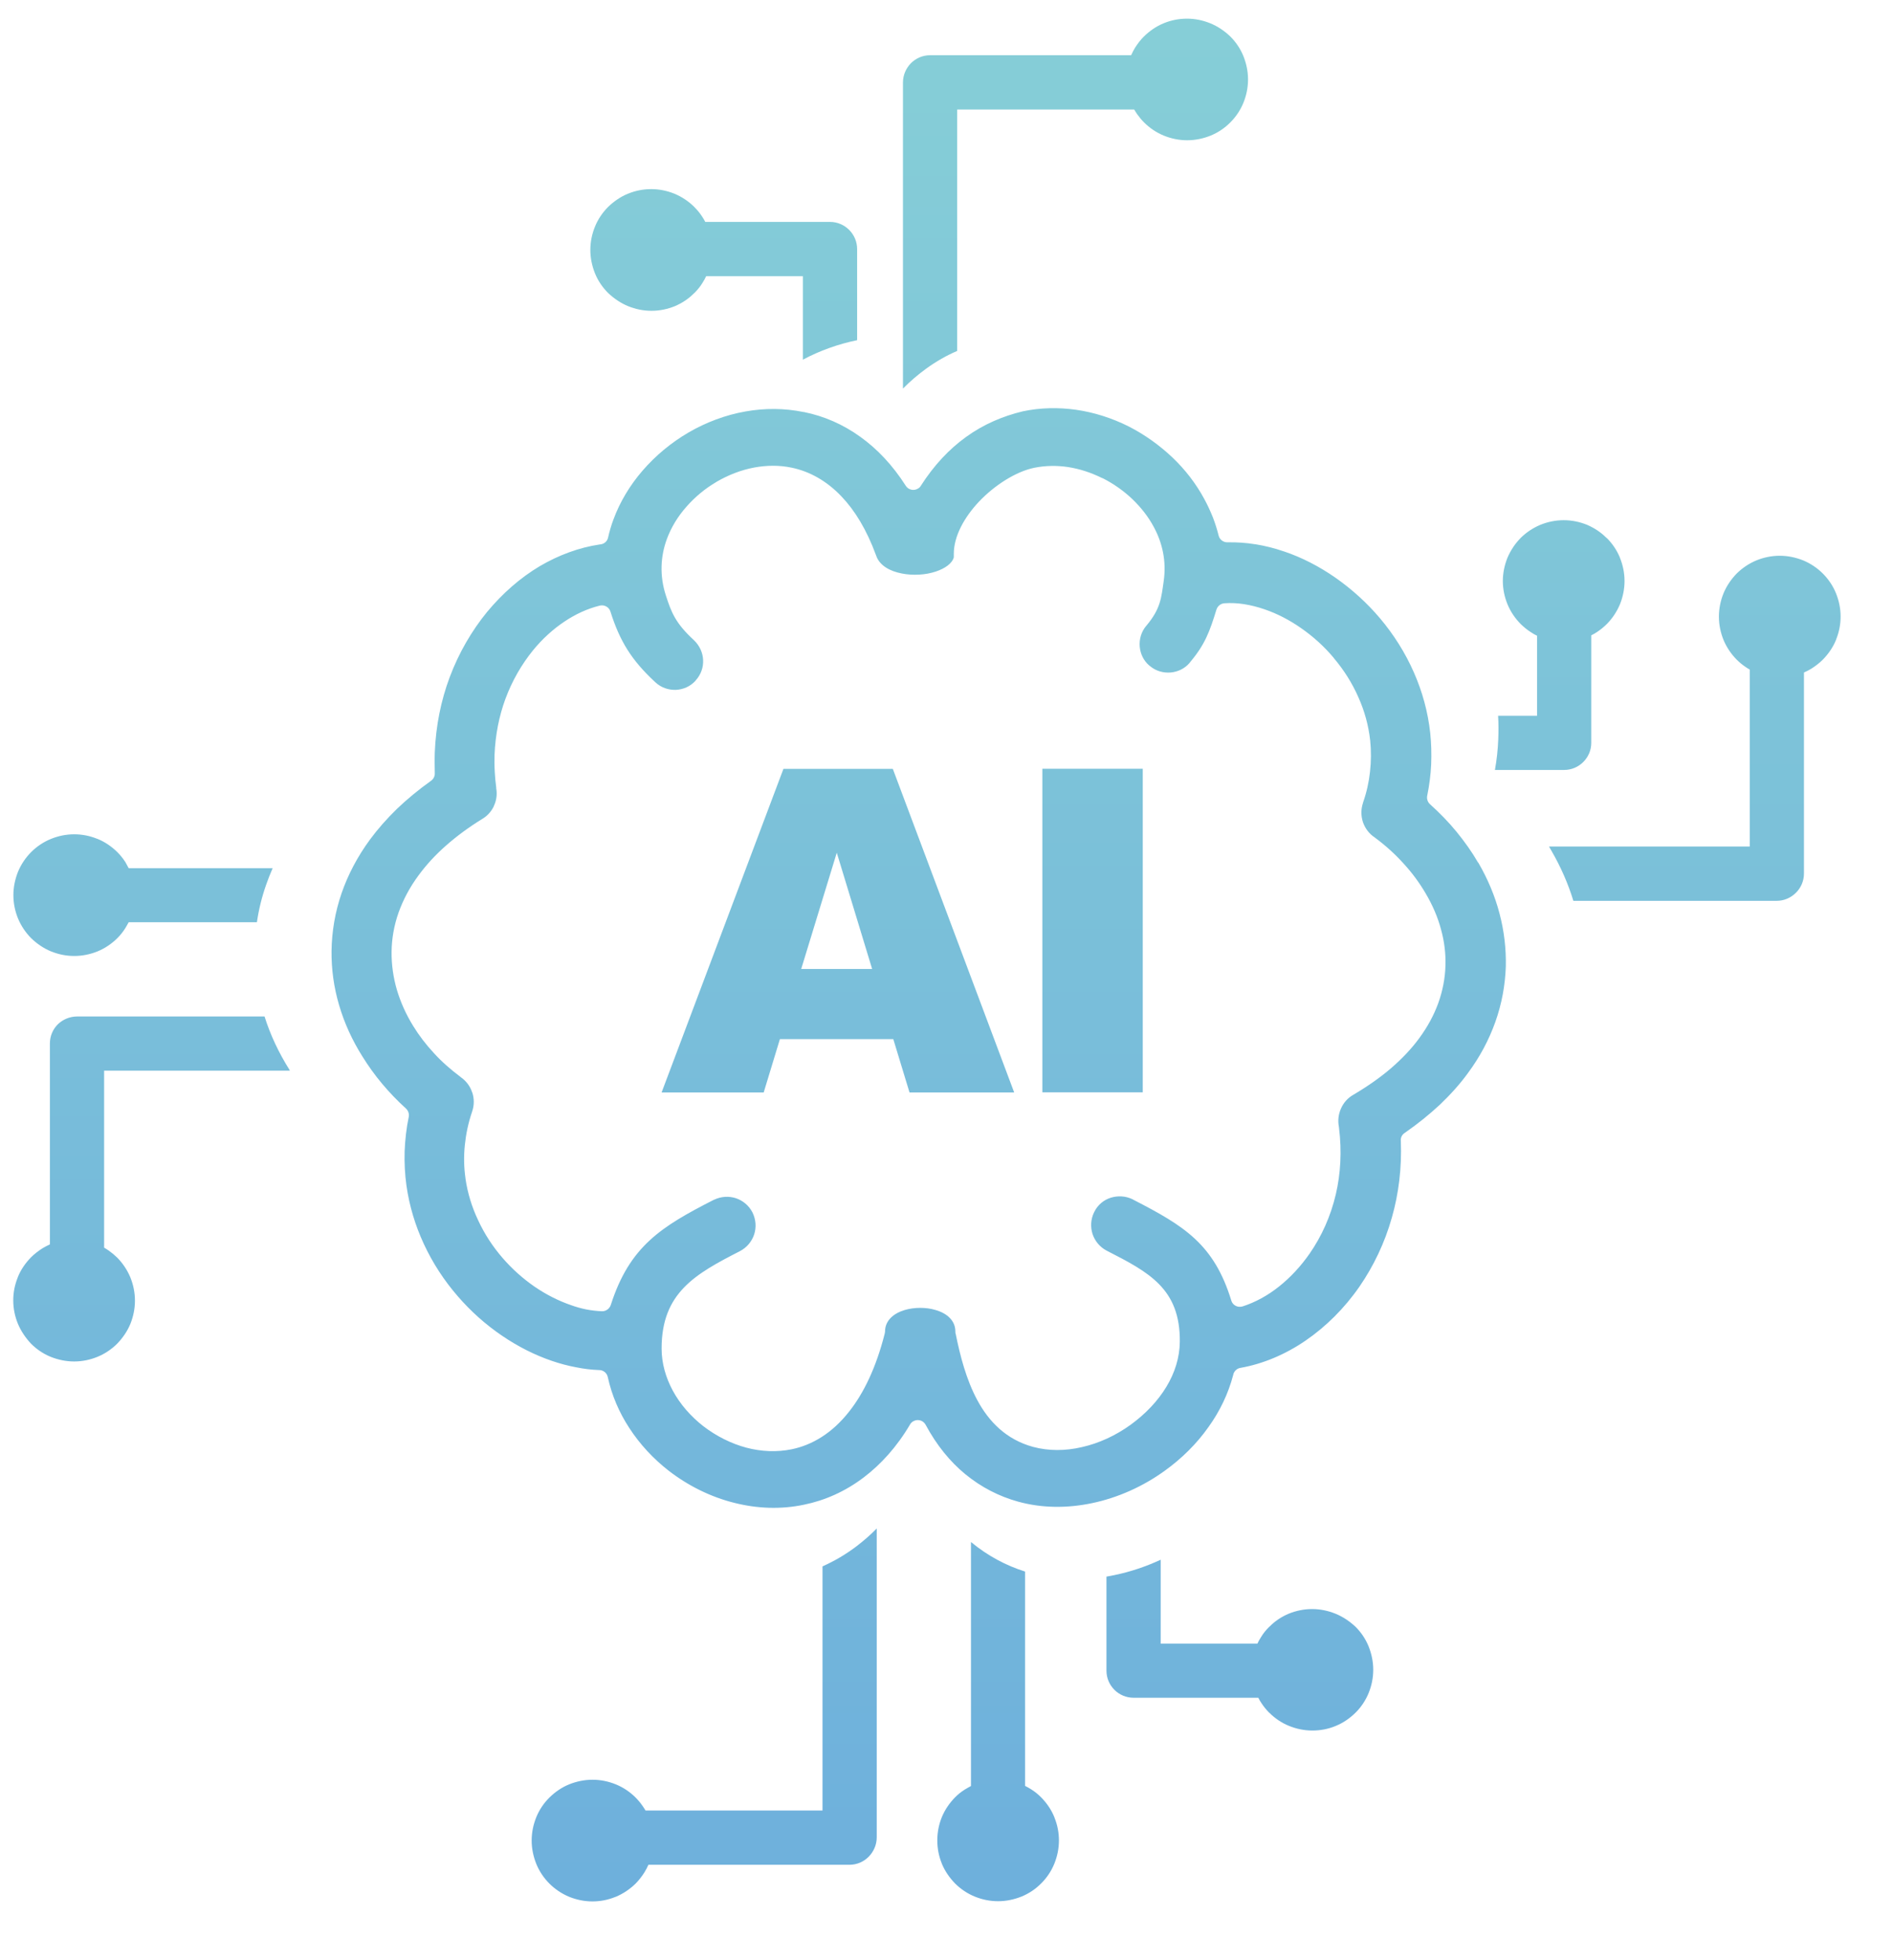 <svg width="28" height="29" viewBox="0 0 28 29" fill="none" xmlns="http://www.w3.org/2000/svg">
<path d="M19.752 23.873C19.645 23.83 19.53 23.805 19.408 23.805C19.285 23.805 19.17 23.83 19.063 23.873C18.956 23.918 18.859 23.982 18.78 24.063L18.773 24.068C18.728 24.113 18.684 24.165 18.651 24.222C18.632 24.252 18.614 24.283 18.598 24.317H17.168V23.075C16.948 23.177 16.719 23.254 16.486 23.302C16.445 23.311 16.407 23.318 16.366 23.325V24.716C16.366 24.827 16.411 24.927 16.484 25C16.556 25.072 16.656 25.117 16.767 25.117H18.612C18.626 25.145 18.641 25.172 18.66 25.199C18.691 25.247 18.728 25.292 18.768 25.333L18.775 25.339C18.857 25.421 18.956 25.489 19.068 25.534C19.174 25.577 19.29 25.602 19.412 25.602C19.53 25.602 19.645 25.58 19.75 25.537L19.757 25.534C19.868 25.489 19.965 25.421 20.049 25.339C20.131 25.258 20.199 25.158 20.244 25.047C20.287 24.941 20.312 24.825 20.312 24.703C20.312 24.582 20.287 24.467 20.244 24.358C20.199 24.247 20.131 24.147 20.049 24.066C19.963 23.986 19.863 23.918 19.752 23.873ZM13.213 15.373H11.536L11.296 16.162H9.786L11.588 11.375H13.206L15.001 16.162H13.453L13.213 15.373ZM12.9 14.335L12.377 12.615L11.851 14.335H12.9ZM15.418 11.373H16.903V16.16H15.418V11.373ZM14.287 6.466C14.043 6.642 13.816 6.88 13.619 7.189C13.61 7.205 13.596 7.218 13.58 7.227C13.519 7.266 13.437 7.248 13.399 7.189C13.202 6.88 12.975 6.642 12.73 6.466C12.467 6.275 12.184 6.155 11.892 6.096H11.887C11.601 6.037 11.309 6.037 11.028 6.087C10.731 6.139 10.443 6.248 10.185 6.398C9.929 6.547 9.697 6.74 9.505 6.962C9.319 7.177 9.169 7.424 9.072 7.69C9.056 7.73 9.043 7.773 9.029 7.819C9.018 7.86 9.004 7.905 8.995 7.95C8.984 8.009 8.934 8.052 8.87 8.055C8.567 8.1 8.265 8.211 7.984 8.376C7.698 8.546 7.433 8.778 7.204 9.054C6.978 9.331 6.787 9.657 6.651 10.02C6.524 10.36 6.447 10.734 6.431 11.13C6.429 11.182 6.429 11.232 6.429 11.284C6.429 11.332 6.431 11.382 6.431 11.434C6.434 11.477 6.416 11.522 6.377 11.55C6.191 11.683 6.023 11.822 5.874 11.964C5.722 12.112 5.588 12.264 5.473 12.42C5.285 12.676 5.146 12.944 5.053 13.213C4.956 13.494 4.908 13.782 4.904 14.066C4.901 14.338 4.938 14.607 5.015 14.868C5.092 15.133 5.21 15.391 5.362 15.632C5.448 15.77 5.545 15.906 5.652 16.033C5.76 16.162 5.878 16.285 6.005 16.4C6.037 16.43 6.055 16.477 6.046 16.523C6.01 16.695 5.992 16.865 5.985 17.032C5.98 17.205 5.989 17.375 6.012 17.54C6.055 17.844 6.144 18.134 6.268 18.401C6.4 18.687 6.572 18.948 6.771 19.177C6.964 19.401 7.184 19.596 7.42 19.757C7.658 19.92 7.909 20.047 8.168 20.135C8.283 20.174 8.401 20.206 8.521 20.228C8.635 20.251 8.748 20.265 8.859 20.269C8.92 20.267 8.977 20.31 8.99 20.373C9.049 20.643 9.158 20.897 9.308 21.126C9.464 21.366 9.661 21.579 9.888 21.756C10.174 21.978 10.509 22.146 10.863 22.234C11.196 22.318 11.547 22.334 11.892 22.261C12.2 22.198 12.499 22.067 12.775 21.858C13.029 21.665 13.265 21.407 13.462 21.072C13.474 21.051 13.492 21.035 13.514 21.024C13.578 20.99 13.657 21.015 13.691 21.078C13.854 21.382 14.054 21.625 14.276 21.808C14.516 22.005 14.781 22.139 15.06 22.216C15.416 22.314 15.788 22.314 16.148 22.239C16.534 22.159 16.905 21.992 17.225 21.761C17.476 21.581 17.699 21.362 17.875 21.112C18.043 20.879 18.168 20.618 18.24 20.344C18.249 20.292 18.29 20.246 18.347 20.237C18.68 20.178 19.009 20.04 19.31 19.834C19.611 19.628 19.886 19.356 20.11 19.032C20.316 18.732 20.482 18.388 20.588 18.012C20.688 17.66 20.736 17.279 20.72 16.878C20.715 16.833 20.736 16.788 20.777 16.761C20.971 16.627 21.144 16.486 21.298 16.343C21.454 16.194 21.593 16.04 21.71 15.879C21.892 15.634 22.025 15.38 22.118 15.119C22.214 14.85 22.263 14.575 22.273 14.301C22.279 14.036 22.248 13.773 22.18 13.515C22.112 13.254 22.005 13.002 21.867 12.764L21.862 12.76C21.772 12.604 21.665 12.454 21.547 12.309C21.429 12.164 21.296 12.028 21.153 11.899C21.119 11.869 21.101 11.822 21.11 11.774C21.142 11.618 21.162 11.461 21.169 11.307C21.175 11.151 21.171 10.996 21.155 10.845C21.121 10.53 21.037 10.23 20.915 9.952C20.786 9.657 20.613 9.385 20.412 9.147C20.217 8.916 19.992 8.714 19.752 8.546C19.512 8.379 19.256 8.247 18.995 8.159L18.988 8.157C18.85 8.109 18.709 8.075 18.571 8.052H18.567C18.431 8.03 18.295 8.021 18.161 8.023C18.1 8.027 18.041 7.987 18.025 7.923C18.002 7.83 17.973 7.739 17.939 7.651C17.902 7.56 17.862 7.472 17.814 7.384C17.692 7.157 17.531 6.948 17.343 6.769C17.15 6.586 16.93 6.429 16.695 6.309C16.452 6.187 16.187 6.101 15.915 6.062C15.656 6.026 15.391 6.03 15.13 6.085C14.838 6.155 14.55 6.275 14.287 6.466ZM17.993 9.018C18.009 8.968 18.054 8.929 18.111 8.925C18.206 8.918 18.304 8.923 18.401 8.938C18.501 8.954 18.601 8.979 18.7 9.013C18.889 9.077 19.077 9.174 19.251 9.297C19.423 9.417 19.587 9.564 19.727 9.732L19.729 9.736C19.877 9.911 20.001 10.106 20.094 10.319C20.183 10.518 20.242 10.731 20.267 10.956C20.282 11.105 20.282 11.262 20.264 11.42C20.248 11.568 20.215 11.72 20.162 11.871L20.16 11.88C20.128 11.976 20.131 12.075 20.16 12.164C20.192 12.255 20.251 12.336 20.335 12.39L20.341 12.395C20.5 12.513 20.641 12.642 20.763 12.778C20.89 12.916 20.999 13.066 21.089 13.22C21.189 13.39 21.266 13.567 21.314 13.748C21.364 13.927 21.386 14.109 21.38 14.288C21.375 14.473 21.339 14.659 21.273 14.843C21.209 15.018 21.117 15.19 20.994 15.357L20.992 15.36C20.881 15.512 20.74 15.661 20.575 15.804C20.416 15.94 20.233 16.069 20.022 16.194L20.015 16.198C19.931 16.246 19.87 16.319 19.834 16.402C19.797 16.486 19.786 16.579 19.804 16.67L19.806 16.688C19.849 17.035 19.829 17.366 19.759 17.667C19.682 17.996 19.548 18.29 19.374 18.542C19.24 18.735 19.086 18.9 18.92 19.032C18.75 19.168 18.567 19.267 18.378 19.328H18.376C18.308 19.349 18.233 19.31 18.213 19.242C17.957 18.406 17.515 18.136 16.767 17.751L16.751 17.742C16.647 17.692 16.534 17.688 16.431 17.719C16.329 17.751 16.241 17.821 16.189 17.923L16.182 17.937C16.132 18.041 16.128 18.154 16.16 18.256C16.194 18.358 16.266 18.449 16.37 18.503C16.996 18.823 17.458 19.066 17.451 19.85C17.449 20.083 17.377 20.31 17.254 20.514C17.125 20.729 16.939 20.922 16.724 21.078C16.504 21.237 16.257 21.352 16.003 21.409C15.761 21.466 15.511 21.468 15.278 21.405C14.883 21.296 14.627 21.033 14.455 20.713C14.292 20.41 14.201 20.056 14.136 19.734C14.131 19.723 14.131 19.709 14.131 19.698C14.131 19.535 14.004 19.428 13.839 19.381C13.766 19.358 13.687 19.349 13.61 19.349C13.53 19.349 13.453 19.36 13.381 19.381C13.217 19.43 13.091 19.537 13.091 19.698C13.091 19.709 13.088 19.718 13.086 19.73C12.959 20.233 12.775 20.611 12.56 20.883C12.309 21.203 12.014 21.378 11.71 21.441C11.488 21.486 11.259 21.475 11.042 21.418C10.813 21.357 10.595 21.246 10.405 21.101C10.217 20.954 10.06 20.775 9.951 20.573C9.847 20.38 9.786 20.167 9.786 19.95C9.786 19.125 10.285 18.848 10.944 18.51C11.048 18.456 11.121 18.365 11.155 18.263C11.189 18.159 11.182 18.043 11.13 17.937C11.076 17.832 10.985 17.76 10.883 17.726C10.781 17.694 10.668 17.699 10.563 17.749L10.557 17.751C9.779 18.148 9.314 18.438 9.036 19.301C9.02 19.358 8.965 19.401 8.904 19.399C8.827 19.396 8.75 19.387 8.671 19.372C8.594 19.356 8.517 19.335 8.444 19.308C8.261 19.245 8.077 19.152 7.905 19.034C7.735 18.916 7.576 18.775 7.435 18.612C7.29 18.445 7.166 18.256 7.071 18.05C6.98 17.858 6.916 17.651 6.885 17.436V17.431C6.862 17.273 6.858 17.107 6.876 16.937C6.892 16.779 6.926 16.613 6.982 16.45L6.984 16.443C7.016 16.35 7.014 16.253 6.987 16.167L6.984 16.162C6.955 16.071 6.896 15.992 6.814 15.935L6.81 15.931C6.665 15.822 6.533 15.707 6.418 15.58C6.3 15.453 6.196 15.317 6.11 15.176C6.005 15.006 5.924 14.825 5.869 14.639C5.817 14.458 5.79 14.272 5.792 14.081C5.794 13.889 5.828 13.691 5.896 13.499C5.962 13.315 6.057 13.132 6.189 12.953C6.3 12.801 6.436 12.651 6.599 12.508C6.756 12.37 6.932 12.239 7.136 12.114C7.211 12.069 7.266 12.005 7.302 11.933L7.304 11.926C7.34 11.851 7.354 11.767 7.343 11.683C7.34 11.674 7.34 11.665 7.34 11.656V11.652C7.329 11.572 7.322 11.493 7.318 11.416C7.313 11.332 7.313 11.248 7.315 11.166C7.327 10.87 7.383 10.591 7.476 10.339C7.576 10.069 7.717 9.827 7.884 9.621C8.023 9.451 8.181 9.308 8.347 9.197C8.512 9.086 8.687 9.006 8.866 8.961C8.934 8.941 9.008 8.979 9.029 9.047C9.169 9.492 9.346 9.77 9.684 10.085L9.697 10.097C9.781 10.174 9.89 10.21 9.997 10.206C10.103 10.201 10.207 10.158 10.285 10.074L10.291 10.065C10.368 9.981 10.405 9.872 10.4 9.766C10.396 9.659 10.35 9.553 10.264 9.471C9.992 9.22 9.931 9.063 9.849 8.809C9.754 8.517 9.77 8.231 9.863 7.977C9.927 7.803 10.026 7.64 10.153 7.497C10.278 7.354 10.43 7.227 10.597 7.13L10.604 7.125C10.776 7.026 10.962 6.953 11.155 6.917C11.338 6.883 11.527 6.88 11.71 6.919C11.969 6.973 12.223 7.109 12.447 7.345C12.644 7.551 12.819 7.837 12.957 8.213L12.959 8.218C13.007 8.365 13.161 8.451 13.342 8.485C13.424 8.501 13.51 8.506 13.594 8.501H13.596C13.682 8.497 13.764 8.481 13.841 8.456C13.977 8.41 14.083 8.338 14.108 8.245V8.193C14.108 7.93 14.265 7.651 14.48 7.422C14.716 7.173 15.031 6.976 15.296 6.921C15.464 6.887 15.634 6.885 15.799 6.91C15.971 6.937 16.139 6.992 16.298 7.071L16.311 7.075C16.472 7.157 16.62 7.261 16.749 7.384C16.876 7.506 16.985 7.644 17.066 7.796C17.195 8.034 17.254 8.306 17.213 8.594C17.177 8.846 17.168 9.004 16.957 9.256L16.955 9.258C16.88 9.346 16.849 9.458 16.858 9.566C16.867 9.671 16.914 9.773 16.998 9.845L17.012 9.856C17.1 9.929 17.209 9.958 17.316 9.949C17.42 9.94 17.522 9.893 17.594 9.809L17.606 9.793C17.823 9.535 17.893 9.344 17.993 9.018ZM26.28 13.327H23.272C23.195 13.073 23.086 12.826 22.95 12.59L22.946 12.583C22.934 12.563 22.923 12.545 22.912 12.524H25.881V9.906C25.858 9.893 25.836 9.879 25.813 9.863C25.768 9.832 25.727 9.798 25.688 9.759C25.607 9.677 25.539 9.578 25.493 9.467C25.45 9.36 25.425 9.244 25.425 9.122C25.425 9.002 25.45 8.884 25.493 8.778C25.539 8.666 25.607 8.569 25.688 8.485C25.77 8.404 25.87 8.336 25.981 8.29C26.087 8.247 26.203 8.222 26.325 8.222C26.445 8.222 26.561 8.247 26.67 8.29C26.781 8.336 26.881 8.404 26.962 8.485C27.044 8.567 27.112 8.666 27.157 8.778C27.2 8.884 27.225 9 27.225 9.122C27.225 9.24 27.202 9.353 27.159 9.46L27.157 9.467C27.112 9.578 27.044 9.675 26.962 9.759C26.912 9.809 26.853 9.854 26.792 9.893C26.758 9.913 26.72 9.934 26.683 9.949V12.923C26.683 13.034 26.638 13.134 26.565 13.207C26.491 13.281 26.391 13.327 26.28 13.327ZM23.136 11.391H22.112C22.139 11.241 22.155 11.092 22.161 10.942C22.166 10.822 22.166 10.704 22.159 10.589H22.735V9.405C22.703 9.39 22.674 9.374 22.644 9.353C22.59 9.319 22.54 9.278 22.492 9.231C22.411 9.149 22.343 9.05 22.297 8.938C22.254 8.832 22.229 8.716 22.229 8.596C22.229 8.476 22.254 8.361 22.297 8.252C22.343 8.145 22.406 8.048 22.486 7.966L22.492 7.959C22.574 7.878 22.674 7.81 22.785 7.764C22.891 7.721 23.007 7.696 23.129 7.696C23.252 7.696 23.367 7.721 23.474 7.764C23.58 7.81 23.678 7.873 23.759 7.955L23.766 7.959C23.848 8.041 23.913 8.136 23.959 8.245L23.961 8.252C24.004 8.358 24.029 8.474 24.029 8.596C24.029 8.716 24.004 8.834 23.961 8.941C23.916 9.047 23.852 9.145 23.773 9.226L23.766 9.233C23.723 9.276 23.675 9.315 23.621 9.351C23.594 9.369 23.567 9.385 23.537 9.399V10.99C23.537 11.101 23.492 11.2 23.419 11.273C23.347 11.346 23.245 11.391 23.136 11.391ZM9.292 4.53C9.398 4.573 9.514 4.598 9.636 4.598C9.759 4.598 9.874 4.573 9.981 4.53C10.087 4.485 10.185 4.421 10.264 4.34L10.271 4.335C10.316 4.29 10.359 4.238 10.393 4.181C10.412 4.151 10.43 4.12 10.445 4.086H11.876V5.321C12.127 5.187 12.399 5.09 12.678 5.033V3.685C12.678 3.574 12.633 3.474 12.56 3.401C12.488 3.329 12.388 3.283 12.277 3.283H10.432C10.418 3.256 10.402 3.229 10.384 3.202C10.353 3.154 10.316 3.109 10.275 3.068L10.269 3.061C10.187 2.98 10.087 2.912 9.976 2.866C9.87 2.823 9.754 2.798 9.632 2.798C9.514 2.798 9.398 2.821 9.294 2.864L9.287 2.866C9.176 2.912 9.079 2.98 8.995 3.061C8.913 3.143 8.845 3.243 8.8 3.354C8.757 3.46 8.732 3.576 8.732 3.698C8.732 3.818 8.757 3.934 8.8 4.043C8.845 4.154 8.913 4.253 8.995 4.335C9.083 4.417 9.181 4.485 9.292 4.53ZM13.356 1.221V5.749C13.465 5.638 13.58 5.541 13.698 5.455C13.845 5.348 13.999 5.26 14.158 5.192V1.62H16.776C16.79 1.642 16.803 1.665 16.819 1.688C16.851 1.733 16.885 1.774 16.923 1.812C17.005 1.894 17.105 1.962 17.216 2.007C17.322 2.05 17.438 2.075 17.56 2.075C17.68 2.075 17.798 2.05 17.905 2.007C18.016 1.962 18.116 1.894 18.197 1.812C18.279 1.731 18.347 1.631 18.392 1.52C18.435 1.413 18.46 1.298 18.46 1.175C18.46 1.055 18.435 0.94 18.392 0.831C18.347 0.72 18.279 0.62 18.197 0.539C18.111 0.457 18.011 0.389 17.9 0.344C17.794 0.301 17.678 0.276 17.558 0.276C17.44 0.276 17.327 0.298 17.22 0.341L17.213 0.344C17.102 0.389 17.005 0.457 16.921 0.539C16.871 0.588 16.826 0.647 16.787 0.709C16.767 0.743 16.747 0.781 16.731 0.817H13.757C13.646 0.817 13.546 0.863 13.474 0.935C13.401 1.01 13.356 1.11 13.356 1.221ZM1.903 12.844H4.033C3.997 12.925 3.965 13.009 3.936 13.091C3.872 13.274 3.827 13.458 3.8 13.644H1.903C1.887 13.673 1.871 13.703 1.853 13.732C1.819 13.787 1.778 13.837 1.735 13.88C1.651 13.963 1.554 14.029 1.443 14.075C1.336 14.118 1.221 14.143 1.098 14.143C0.98 14.143 0.867 14.12 0.76 14.077L0.754 14.075C0.643 14.029 0.545 13.961 0.461 13.88C0.38 13.798 0.312 13.698 0.266 13.587C0.223 13.481 0.198 13.365 0.198 13.243C0.198 13.123 0.223 13.007 0.266 12.898C0.312 12.787 0.38 12.687 0.461 12.606C0.543 12.524 0.643 12.456 0.754 12.411C0.86 12.368 0.976 12.343 1.098 12.343C1.216 12.343 1.329 12.366 1.436 12.409L1.443 12.411C1.554 12.456 1.651 12.524 1.735 12.606C1.778 12.649 1.817 12.697 1.851 12.749L1.855 12.755C1.871 12.785 1.887 12.814 1.903 12.844ZM1.141 15.038H3.913C3.999 15.312 4.124 15.577 4.283 15.829V15.831L4.287 15.84H1.54V18.458C1.563 18.472 1.585 18.485 1.608 18.501C1.653 18.533 1.694 18.567 1.733 18.605C1.814 18.687 1.882 18.787 1.928 18.898C1.971 19.004 1.996 19.12 1.996 19.242C1.996 19.363 1.971 19.48 1.928 19.587C1.882 19.698 1.814 19.795 1.733 19.879C1.651 19.961 1.551 20.029 1.44 20.074C1.334 20.117 1.218 20.142 1.096 20.142C0.976 20.142 0.86 20.117 0.751 20.074C0.64 20.029 0.541 19.961 0.459 19.879C0.377 19.791 0.309 19.691 0.264 19.582C0.221 19.476 0.196 19.36 0.196 19.238C0.196 19.12 0.219 19.007 0.262 18.9L0.264 18.893C0.309 18.782 0.377 18.685 0.459 18.601C0.509 18.551 0.568 18.506 0.629 18.467C0.663 18.447 0.701 18.426 0.738 18.41V15.437C0.738 15.326 0.783 15.226 0.856 15.153C0.93 15.083 1.03 15.038 1.141 15.038ZM15.162 26.421V23.25C14.879 23.161 14.611 23.018 14.367 22.817L14.362 22.812V26.423C14.333 26.439 14.303 26.455 14.274 26.473C14.219 26.507 14.169 26.547 14.126 26.591C14.045 26.674 13.977 26.772 13.931 26.883C13.888 26.989 13.864 27.105 13.864 27.227C13.864 27.345 13.886 27.459 13.929 27.565L13.931 27.572C13.977 27.683 14.045 27.78 14.126 27.864C14.208 27.946 14.308 28.014 14.419 28.059C14.525 28.102 14.641 28.127 14.763 28.127C14.883 28.127 14.999 28.102 15.108 28.059C15.219 28.014 15.319 27.946 15.4 27.864C15.482 27.783 15.55 27.683 15.595 27.572C15.638 27.465 15.663 27.35 15.663 27.227C15.663 27.11 15.64 26.996 15.597 26.89L15.595 26.883C15.55 26.772 15.482 26.674 15.4 26.591C15.357 26.547 15.31 26.509 15.257 26.475L15.251 26.471C15.221 26.452 15.192 26.436 15.162 26.421ZM12.968 27.182V22.613C12.873 22.71 12.773 22.796 12.669 22.876C12.508 22.998 12.34 23.096 12.166 23.173V26.785H9.548C9.534 26.763 9.521 26.74 9.505 26.718C9.473 26.672 9.439 26.631 9.401 26.593C9.319 26.511 9.219 26.443 9.108 26.398C9.002 26.355 8.886 26.33 8.764 26.33C8.644 26.33 8.526 26.355 8.419 26.398C8.308 26.443 8.211 26.511 8.127 26.593C8.045 26.674 7.977 26.774 7.932 26.885C7.889 26.992 7.864 27.107 7.864 27.23C7.864 27.35 7.889 27.465 7.932 27.574C7.977 27.685 8.045 27.785 8.127 27.867C8.208 27.948 8.308 28.016 8.419 28.062C8.526 28.105 8.641 28.13 8.764 28.13C8.882 28.13 8.995 28.107 9.101 28.064L9.108 28.062C9.219 28.016 9.317 27.948 9.401 27.867C9.45 27.817 9.496 27.758 9.534 27.697C9.555 27.663 9.575 27.624 9.591 27.588H12.565C12.676 27.588 12.775 27.543 12.848 27.47C12.923 27.393 12.968 27.293 12.968 27.182Z" fill="url(#paint0_linear_1231_2745)"/>
<defs>
<linearGradient id="paint0_linear_1231_2745" x1="13.71" y1="0.276" x2="13.71" y2="28.13" gradientUnits="userSpaceOnUse">
<stop stop-color="#86CED7"/>
<stop offset="1" stop-color="#6EB0DC"/>
</linearGradient>
</defs>
</svg>

